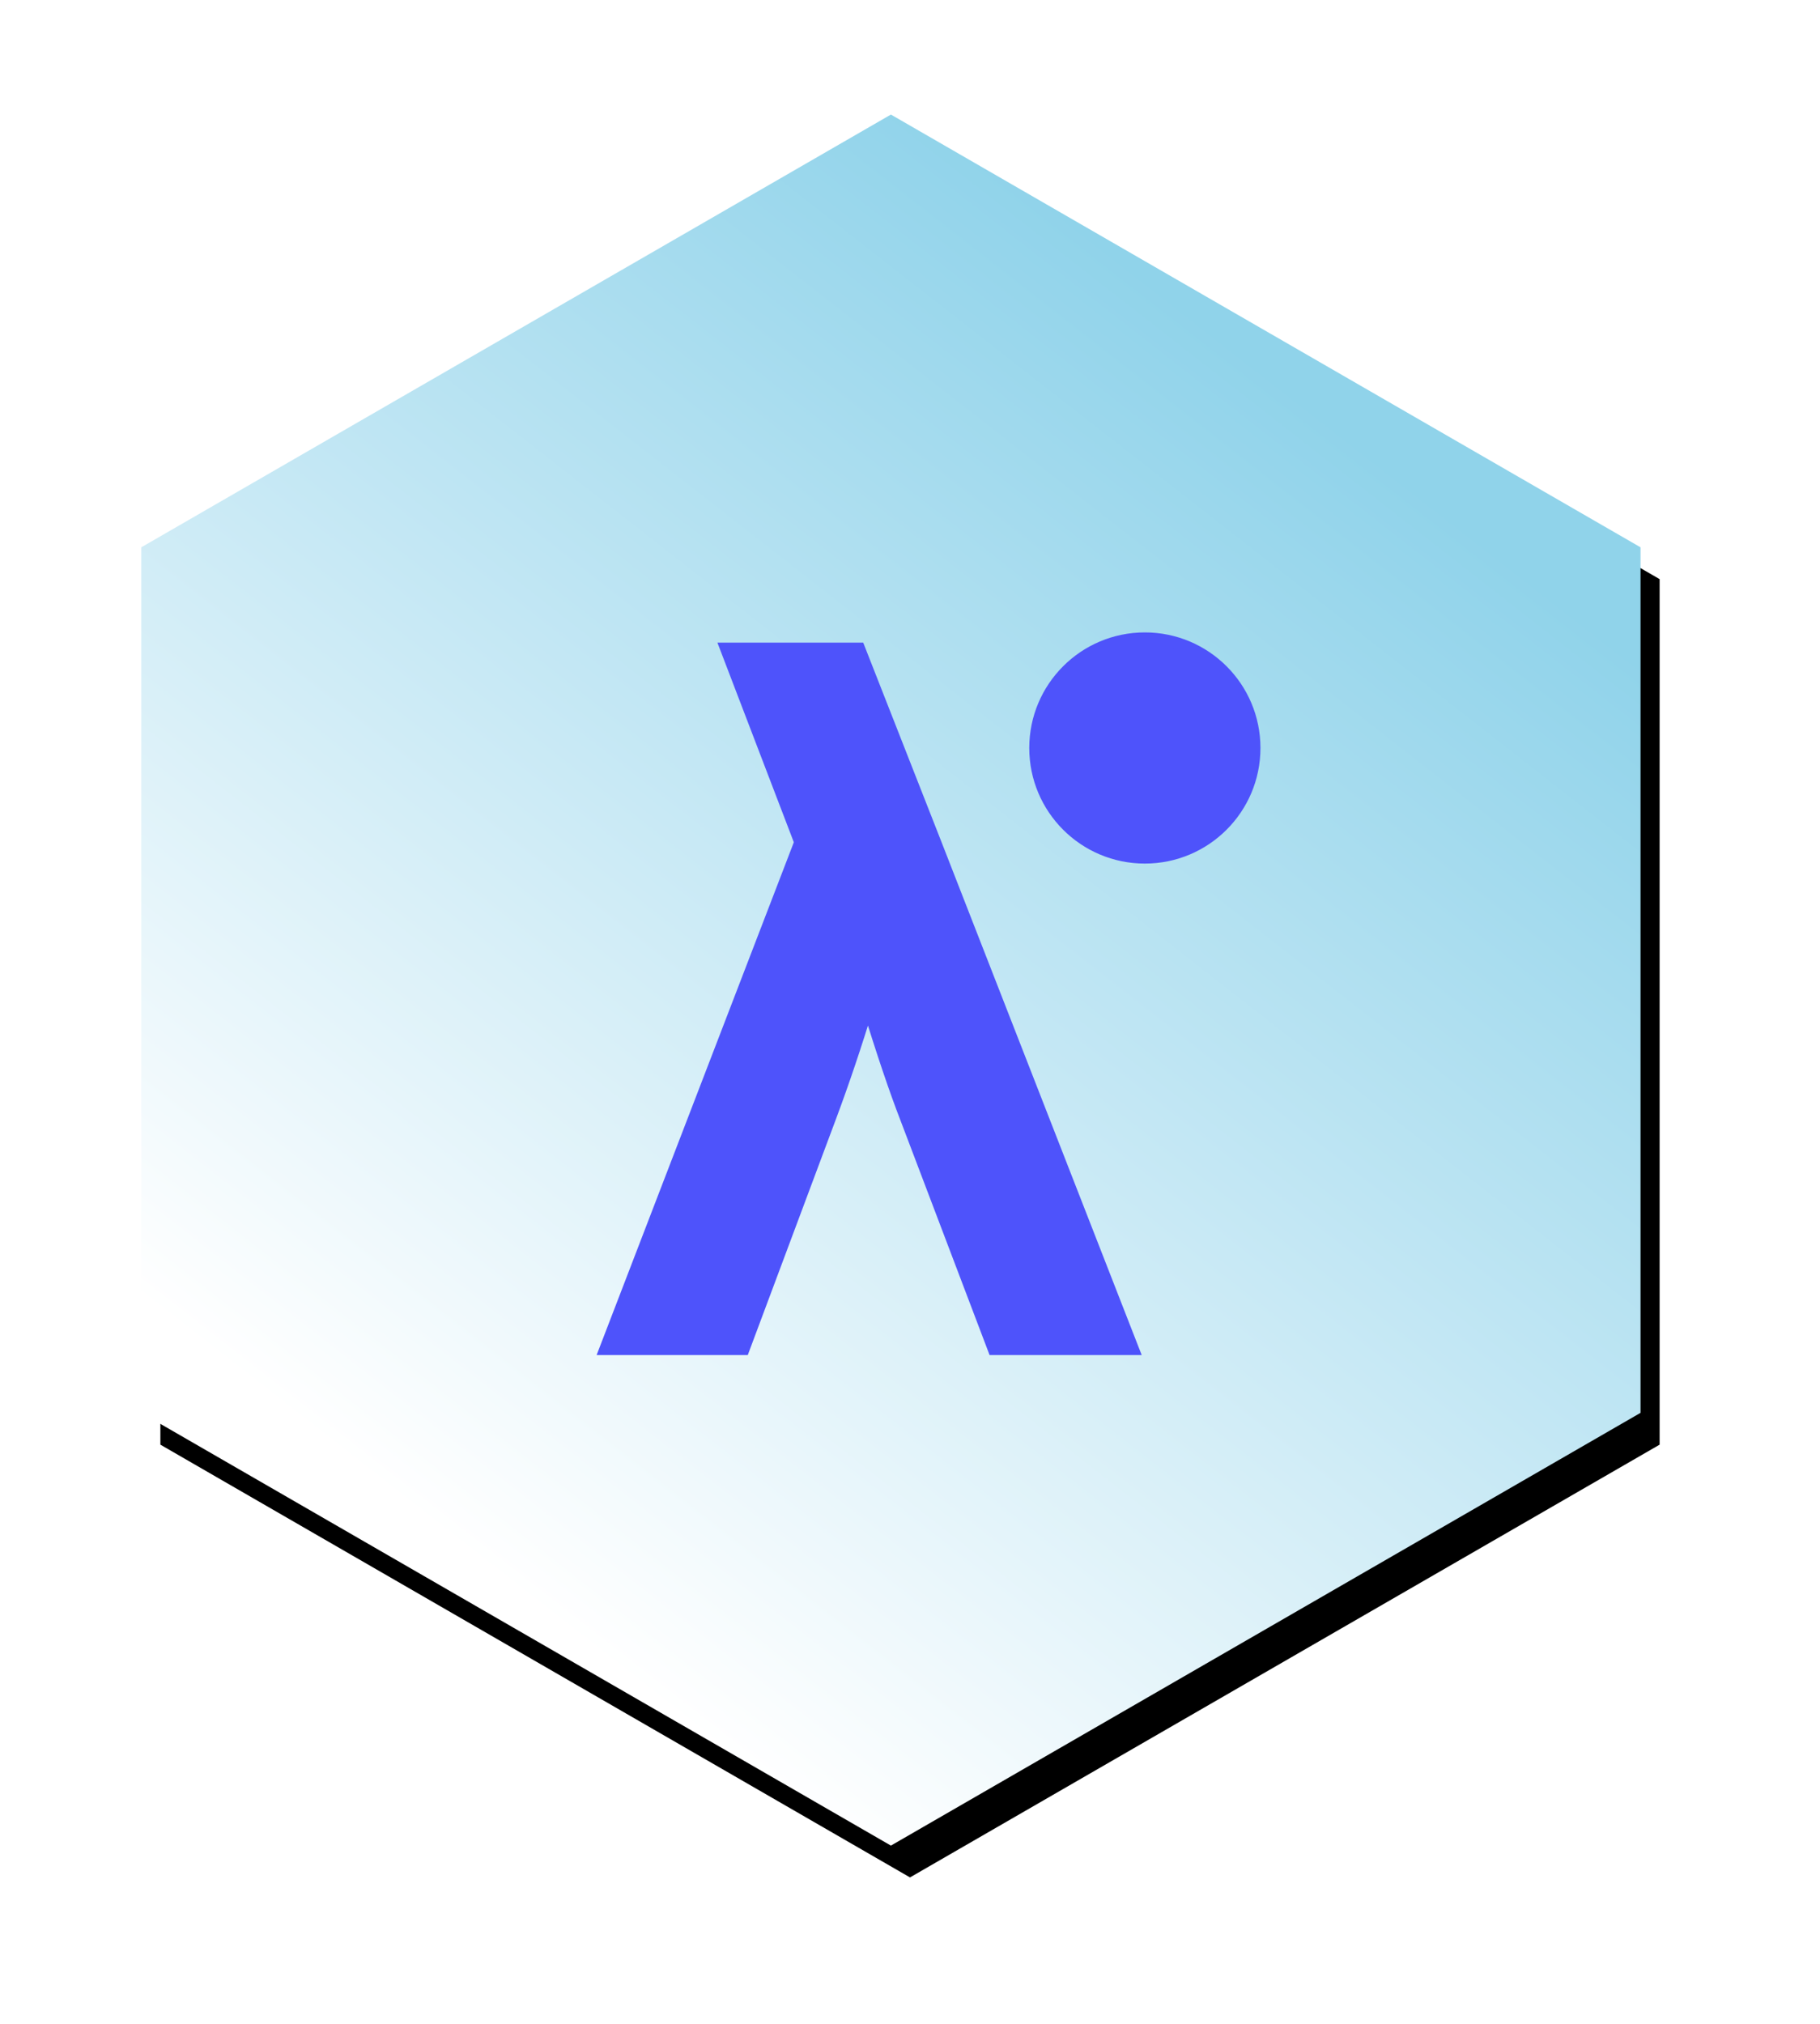 <?xml version="1.0" encoding="UTF-8"?>
<svg width="286px" height="318px" viewBox="0 0 286 318" version="1.1" xmlns="http://www.w3.org/2000/svg" xmlns:xlink="http://www.w3.org/1999/xlink">
    <!-- Generator: Sketch 46.2 (44496) - http://www.bohemiancoding.com/sketch -->
    <title>Polygon 22 + λ 4</title>
    <desc>Created with Sketch.</desc>
    <defs>
        <linearGradient x1="75.649%" y1="14.61%" x2="26.28%" y2="86.817%" id="linearGradient-1">
            <stop stop-color="#90D3EA" offset="0%"></stop>
            <stop stop-color="#C3E7F4" offset="46.293%"></stop>
            <stop stop-color="#FFFFFF" offset="100%"></stop>
        </linearGradient>
        <polygon id="path-2" points="118 0 235.798 68 235.798 204 118 272 0.202 204 0.202 68"></polygon>
        <filter x="-15.7%" y="-12.9%" width="134.0%" height="129.4%" filterUnits="objectBoundingBox" id="filter-3">
            <feOffset dx="3" dy="5" in="SourceAlpha" result="shadowOffsetOuter1"></feOffset>
            <feGaussianBlur stdDeviation="12.5" in="shadowOffsetOuter1" result="shadowBlurOuter1"></feGaussianBlur>
            <feColorMatrix values="0 0 0 0 0   0 0 0 0 0   0 0 0 0 0  0 0 0 0.5 0" type="matrix" in="shadowBlurOuter1"></feColorMatrix>
        </filter>
    </defs>
    <g id="logos" stroke="none" stroke-width="1" fill="none" fill-rule="evenodd">
        <g id="a" transform="translate(-35, -21)">
            <g id="Polygon-22-+-λ-4" transform="translate(57, 39)">
                <g id="Polygon-22">
                    <use fill="black" fill-opacity="1" filter="url(#filter-3)" xlink:href="#path-2"></use>
                    <use fill="url(#linearGradient-1)" fill-rule="evenodd" xlink:href="#path-2"></use>
                </g>
                <g id="λ-2-+-Oval-1" transform="translate(72.945, 82.372)" stroke="#4E53FB" stroke-width="2" fill="#4E53FB">
                    <path d="M84.96,34.322 C94.439,34.322 102.124,26.639 102.124,17.161 C102.124,7.683 94.439,0 84.96,0 C75.481,0 67.796,7.683 67.796,17.161 C67.796,26.639 75.481,34.322 84.96,34.322 Z" id="Oval-1"></path>
                    <path d="M83,111.546 L61.248,111.546 L47.521,75.398 C45.771,70.898 43.746,64.899 41.446,57.399 C39.496,63.799 37.52,69.673 35.52,75.023 L21.869,111.546 L0.267,111.546 L30.87,31.976 L19.244,1.603 L40.021,1.603 L51.947,31.976 L83,111.546 Z" id="λ-2"></path>
                </g>
            </g>
        </g>
    </g>
</svg>
